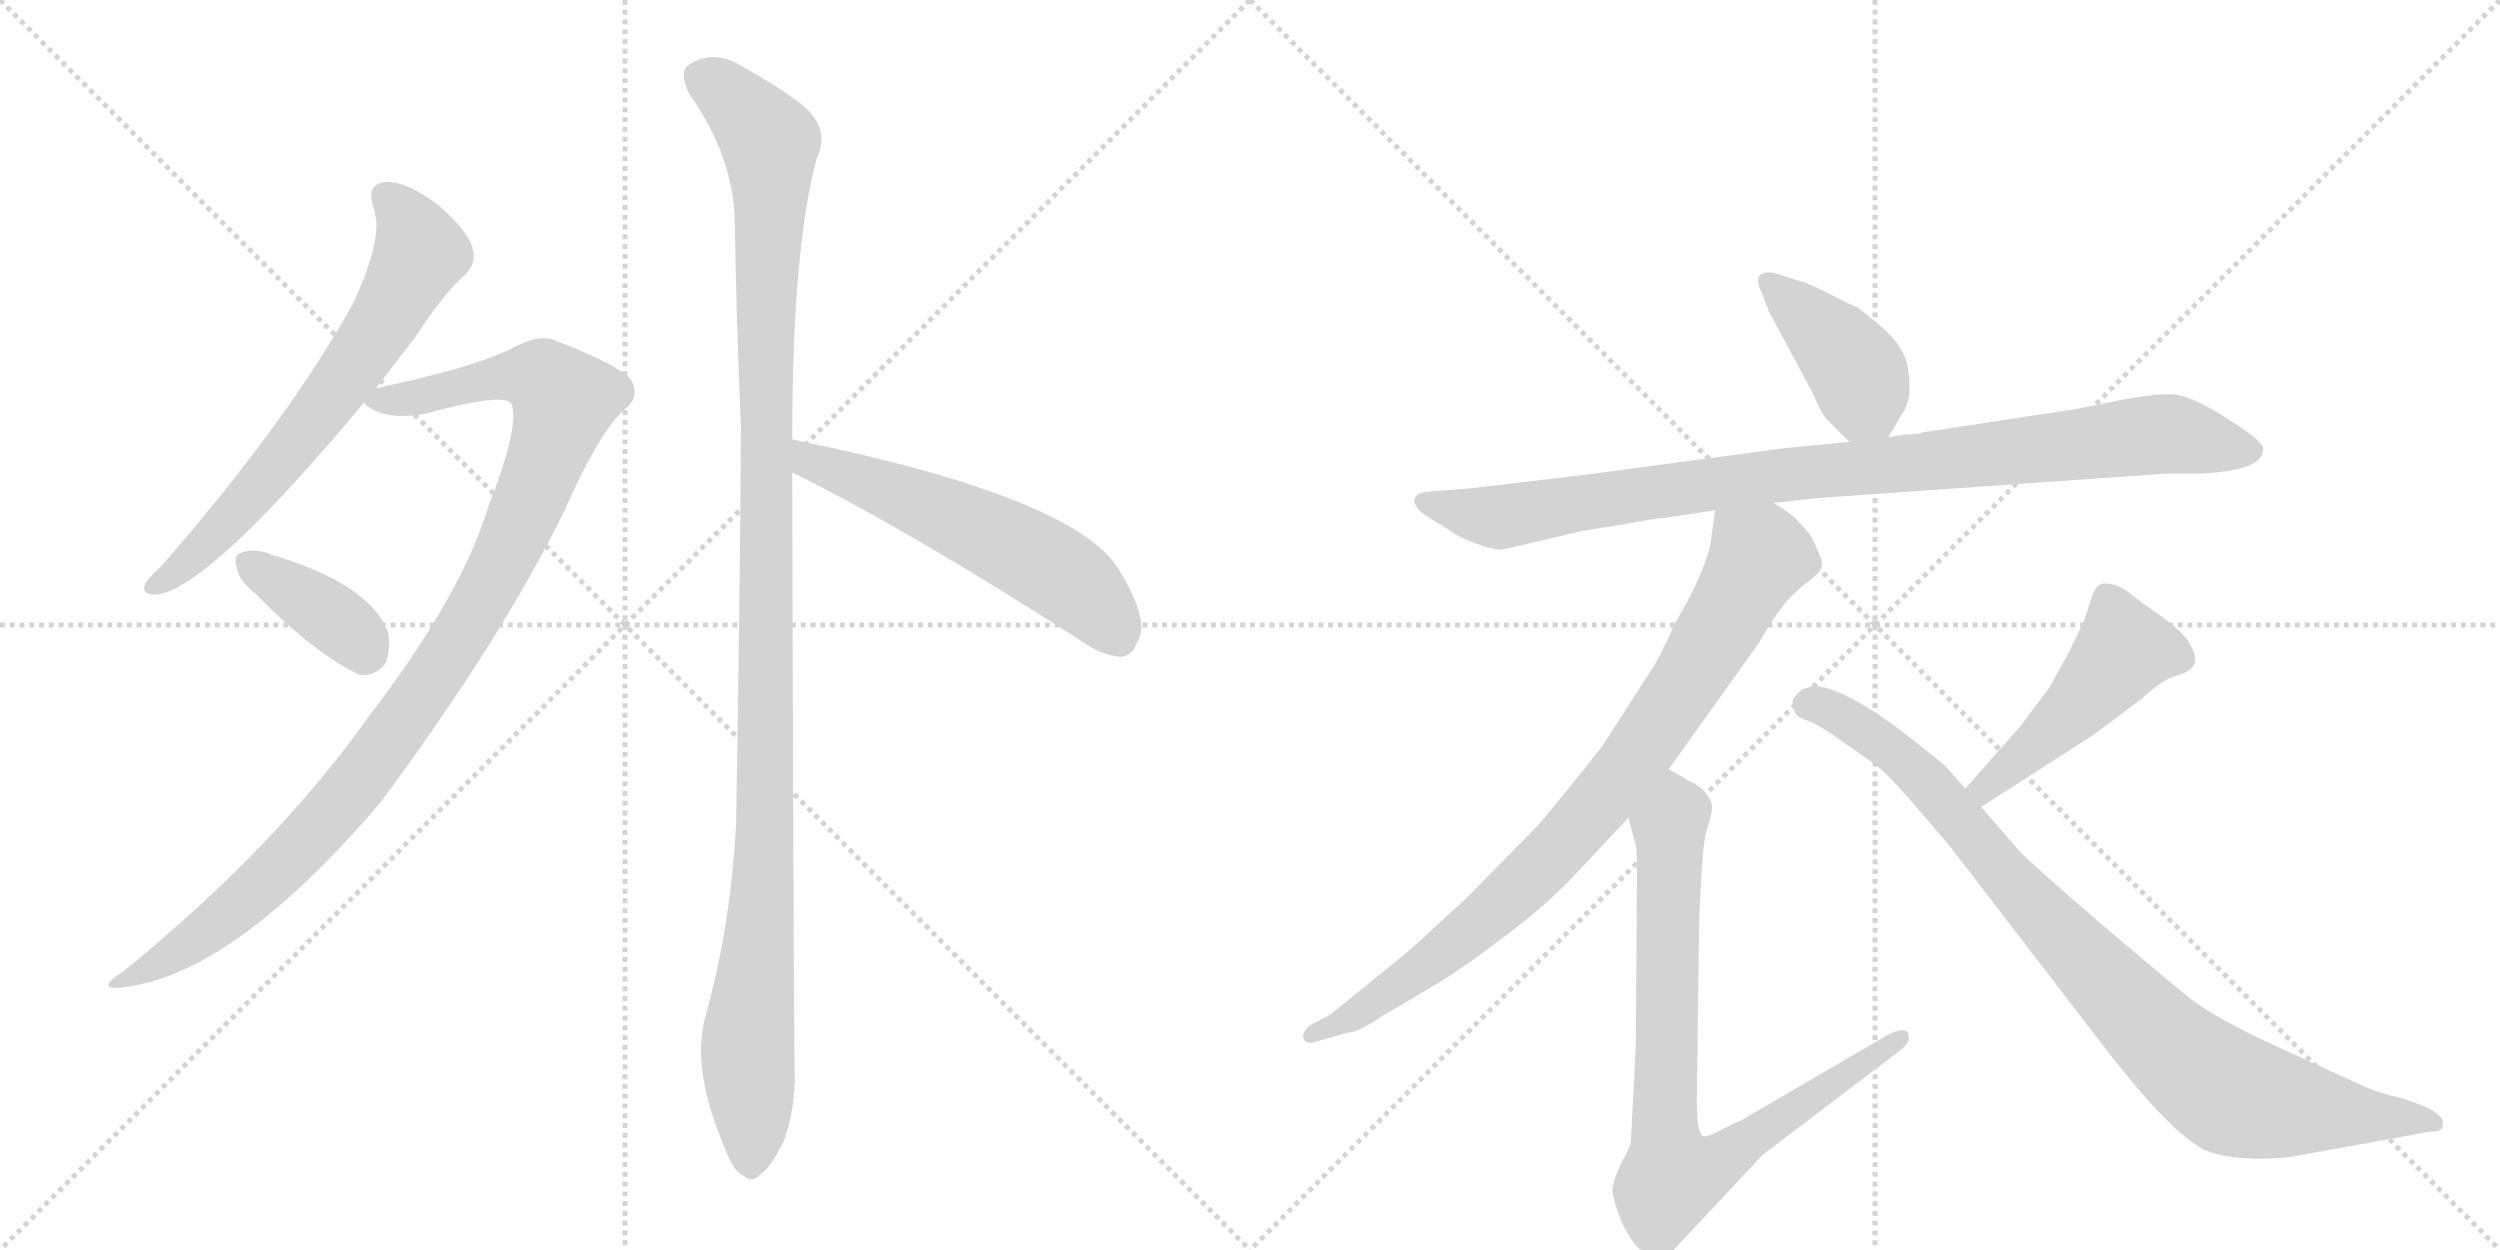 <svg version="1.1" viewBox="0 0 2048 1024" xmlns="http://www.w3.org/2000/svg">
  <g stroke="lightgray" stroke-dasharray="1,1" stroke-width="1" transform="scale(4, 4)">
    <line x1="0" y1="0" x2="256" y2="256"></line>
    <line x1="256" y1="0" x2="0" y2="256"></line>
    <line x1="128" y1="0" x2="128" y2="256"></line>
    <line x1="0" y1="128" x2="256" y2="128"></line>
    <line x1="256" y1="0" x2="512" y2="256"></line>
    <line x1="512" y1="0" x2="256" y2="256"></line>
    <line x1="384" y1="0" x2="384" y2="256"></line>
    <line x1="256" y1="128" x2="512" y2="128"></line>
  </g>
<g transform="scale(1, -1) translate(0, -850)">
   <style type="text/css">
    @keyframes keyframes0 {
      from {
       stroke: black;
       stroke-dashoffset: 661;
       stroke-width: 128;
       }
       68% {
       animation-timing-function: step-end;
       stroke: black;
       stroke-dashoffset: 0;
       stroke-width: 128;
       }
       to {
       stroke: black;
       stroke-width: 1024;
       }
       }
       #make-me-a-hanzi-animation-0 {
         animation: keyframes0 0.788s both;
         animation-delay: 0s;
         animation-timing-function: linear;
       }
    @keyframes keyframes1 {
      from {
       stroke: black;
       stroke-dashoffset: 1029;
       stroke-width: 128;
       }
       77% {
       animation-timing-function: step-end;
       stroke: black;
       stroke-dashoffset: 0;
       stroke-width: 128;
       }
       to {
       stroke: black;
       stroke-width: 1024;
       }
       }
       #make-me-a-hanzi-animation-1 {
         animation: keyframes1 1.087s both;
         animation-delay: 0.788s;
         animation-timing-function: linear;
       }
    @keyframes keyframes2 {
      from {
       stroke: black;
       stroke-dashoffset: 376;
       stroke-width: 128;
       }
       55% {
       animation-timing-function: step-end;
       stroke: black;
       stroke-dashoffset: 0;
       stroke-width: 128;
       }
       to {
       stroke: black;
       stroke-width: 1024;
       }
       }
       #make-me-a-hanzi-animation-2 {
         animation: keyframes2 0.556s both;
         animation-delay: 1.875s;
         animation-timing-function: linear;
       }
    @keyframes keyframes3 {
      from {
       stroke: black;
       stroke-dashoffset: 1166;
       stroke-width: 128;
       }
       79% {
       animation-timing-function: step-end;
       stroke: black;
       stroke-dashoffset: 0;
       stroke-width: 128;
       }
       to {
       stroke: black;
       stroke-width: 1024;
       }
       }
       #make-me-a-hanzi-animation-3 {
         animation: keyframes3 1.199s both;
         animation-delay: 2.431s;
         animation-timing-function: linear;
       }
    @keyframes keyframes4 {
      from {
       stroke: black;
       stroke-dashoffset: 563;
       stroke-width: 128;
       }
       65% {
       animation-timing-function: step-end;
       stroke: black;
       stroke-dashoffset: 0;
       stroke-width: 128;
       }
       to {
       stroke: black;
       stroke-width: 1024;
       }
       }
       #make-me-a-hanzi-animation-4 {
         animation: keyframes4 0.708s both;
         animation-delay: 3.63s;
         animation-timing-function: linear;
       }
    @keyframes keyframes5 {
      from {
       stroke: black;
       stroke-dashoffset: 406;
       stroke-width: 128;
       }
       57% {
       animation-timing-function: step-end;
       stroke: black;
       stroke-dashoffset: 0;
       stroke-width: 128;
       }
       to {
       stroke: black;
       stroke-width: 1024;
       }
       }
       #make-me-a-hanzi-animation-5 {
         animation: keyframes5 0.58s both;
         animation-delay: 4.338s;
         animation-timing-function: linear;
       }
    @keyframes keyframes6 {
      from {
       stroke: black;
       stroke-dashoffset: 942;
       stroke-width: 128;
       }
       75% {
       animation-timing-function: step-end;
       stroke: black;
       stroke-dashoffset: 0;
       stroke-width: 128;
       }
       to {
       stroke: black;
       stroke-width: 1024;
       }
       }
       #make-me-a-hanzi-animation-6 {
         animation: keyframes6 1.017s both;
         animation-delay: 4.919s;
         animation-timing-function: linear;
       }
    @keyframes keyframes7 {
      from {
       stroke: black;
       stroke-dashoffset: 845;
       stroke-width: 128;
       }
       73% {
       animation-timing-function: step-end;
       stroke: black;
       stroke-dashoffset: 0;
       stroke-width: 128;
       }
       to {
       stroke: black;
       stroke-width: 1024;
       }
       }
       #make-me-a-hanzi-animation-7 {
         animation: keyframes7 0.938s both;
         animation-delay: 5.935s;
         animation-timing-function: linear;
       }
    @keyframes keyframes8 {
      from {
       stroke: black;
       stroke-dashoffset: 806;
       stroke-width: 128;
       }
       72% {
       animation-timing-function: step-end;
       stroke: black;
       stroke-dashoffset: 0;
       stroke-width: 128;
       }
       to {
       stroke: black;
       stroke-width: 1024;
       }
       }
       #make-me-a-hanzi-animation-8 {
         animation: keyframes8 0.906s both;
         animation-delay: 6.873s;
         animation-timing-function: linear;
       }
    @keyframes keyframes9 {
      from {
       stroke: black;
       stroke-dashoffset: 468;
       stroke-width: 128;
       }
       60% {
       animation-timing-function: step-end;
       stroke: black;
       stroke-dashoffset: 0;
       stroke-width: 128;
       }
       to {
       stroke: black;
       stroke-width: 1024;
       }
       }
       #make-me-a-hanzi-animation-9 {
         animation: keyframes9 0.631s both;
         animation-delay: 7.779s;
         animation-timing-function: linear;
       }
    @keyframes keyframes10 {
      from {
       stroke: black;
       stroke-dashoffset: 901;
       stroke-width: 128;
       }
       75% {
       animation-timing-function: step-end;
       stroke: black;
       stroke-dashoffset: 0;
       stroke-width: 128;
       }
       to {
       stroke: black;
       stroke-width: 1024;
       }
       }
       #make-me-a-hanzi-animation-10 {
         animation: keyframes10 0.983s both;
         animation-delay: 8.41s;
         animation-timing-function: linear;
       }
</style>
<path d="M 308 532 Q 324 553 341 575 Q 363 609 381 625 Q 391 635 387 647 Q 384 660 359 682 Q 334 701 317 701 Q 299 700 306 680 Q 315 656 289 601 Q 235 504 132 386 Q 122 377 119 372 Q 115 362 129 363 Q 172 369 298 520 L 308 532 Z" fill="lightgray"></path> 
<path d="M 298 520 Q 313 505 348 511 Q 414 529 419 519 Q 426 501 400 435 Q 378 362 302 263 Q 227 157 102 55 Q 77 39 99 41 Q 190 50 312 193 Q 412 328 463 433 Q 491 496 511 514 Q 524 524 518 537 Q 512 549 455 571 Q 442 577 418 564 Q 385 548 308 532 C 283 527 283 527 298 520 Z" fill="lightgray"></path> 
<path d="M 210 363 Q 258 314 295 297 Q 308 296 316 307 Q 320 317 318 332 Q 303 372 221 396 Q 220 397 219 397 Q 206 401 197 397 Q 191 396 194 385 Q 195 375 210 363 Z" fill="lightgray"></path> 
<path d="M 649 490 Q 649 646 669 720 Q 682 747 652 768 Q 636 780 609 795 Q 584 811 563 796 Q 557 790 564 774 Q 601 722 602 668 Q 603 590 607 501 Q 606 347 603 176 Q 599 92 577 14 Q 567 -28 594 -91 Q 601 -110 609 -113 Q 616 -120 624 -111 Q 631 -107 642 -85 Q 652 -58 651 -26 Q 650 26 649 463 L 649 490 Z" fill="lightgray"></path> 
<path d="M 649 463 Q 742 417 881 328 Q 903 312 919 312 Q 928 313 932 325 Q 942 341 918 381 Q 885 442 649 490 C 620 496 622 476 649 463 Z" fill="lightgray"></path> 
<path d="M 1547 492 L 1557 509 Q 1566 521 1564 539 Q 1563 556 1557 564 Q 1552 575 1522 598 Q 1521 598 1501 608 Q 1481 618 1480 618 L 1455 626 Q 1446 628 1442 625 Q 1438 621 1443 611 L 1449 595 L 1485 528 Q 1492 511 1497 506 L 1515 488 C 1534 469 1534 469 1547 492 Z" fill="lightgray"></path> 
<path d="M 1489 442 L 1774 462 L 1801 462 Q 1854 464 1854 482 Q 1855 487 1834 501 L 1820 510 Q 1794 526 1780 527 Q 1766 528 1731 521 Q 1697 514 1688 513 L 1576 496 Q 1572 494 1560 494 L 1547 492 L 1515 488 L 1463 483 L 1298 461 L 1205 450 L 1167 447 Q 1161 446 1159 442 Q 1156 433 1179 421 L 1196 410 Q 1224 398 1232 400 L 1296 415 L 1345 423 Q 1354 425 1366 426 L 1405 432 L 1453 438 L 1489 442 Z" fill="lightgray"></path> 
<path d="M 1405 432 L 1401 403 Q 1394 376 1373 341 Q 1358 308 1352 300 L 1312 238 Q 1278 195 1260 174 L 1201 114 L 1154 71 L 1090 19 L 1073 10 Q 1066 4 1068 -1 Q 1070 -6 1079 -3 L 1104 4 Q 1112 4 1133 18 L 1177 44 Q 1203 60 1234 84 Q 1260 103 1285 128 L 1334 180 L 1367 220 L 1440 322 Q 1457 351 1466 360 Q 1475 369 1483 375 Q 1491 381 1492 385 Q 1494 389 1489 399 Q 1485 409 1482 413 L 1473 423 Q 1468 429 1453 438 C 1428 455 1409 462 1405 432 Z" fill="lightgray"></path> 
<path d="M 1334 180 L 1340 158 Q 1341 157 1341 130 L 1340 -7 L 1336 -85 Q 1336 -89 1328 -103 Q 1321 -118 1321 -125 Q 1321 -133 1329 -152 Q 1338 -171 1347 -176 Q 1356 -182 1359 -182 Q 1363 -182 1370 -175 L 1444 -96 L 1556 -11 Q 1566 -4 1563 4 Q 1560 9 1546 2 L 1426 -68 Q 1425 -68 1411 -75 Q 1397 -83 1394 -80 Q 1390 -74 1390 -53 L 1392 99 L 1394 137 Q 1396 167 1399 172 L 1402 184 Q 1404 193 1398 199 Q 1394 206 1384 210 L 1367 220 C 1341 235 1326 209 1334 180 Z" fill="lightgray"></path> 
<path d="M 1655 255 L 1610 204 C 1590 182 1598 173 1623 189 L 1715 248 L 1755 278 Q 1770 292 1781 296 Q 1807 302 1794 322 Q 1792 329 1772 344 L 1747 362 Q 1741 368 1732 371 Q 1724 373 1720 371 Q 1716 369 1713 359 L 1707 341 L 1695 316 L 1679 287 L 1655 255 Z" fill="lightgray"></path> 
<path d="M 1610 204 L 1594 222 Q 1591 225 1572 240 Q 1512 288 1485 288 L 1476 285 L 1469 278 Q 1468 275 1469 272 Q 1469 263 1480 260 Q 1491 256 1510 242 L 1536 224 Q 1543 219 1562 198 L 1598 156 L 1724 -8 Q 1778 -78 1806 -92 Q 1819 -98 1843 -99 Q 1867 -100 1886 -96 L 1991 -77 Q 2003 -78 2001 -68 Q 1999 -62 1985 -56 L 1969 -50 Q 1951 -46 1939 -41 L 1871 -10 Q 1814 16 1793 33 Q 1772 50 1719 95 Q 1667 140 1655 152 L 1623 189 L 1610 204 Z" fill="lightgray"></path> 
      <clipPath id="make-me-a-hanzi-clip-0">
      <path d="M 308 532 Q 324 553 341 575 Q 363 609 381 625 Q 391 635 387 647 Q 384 660 359 682 Q 334 701 317 701 Q 299 700 306 680 Q 315 656 289 601 Q 235 504 132 386 Q 122 377 119 372 Q 115 362 129 363 Q 172 369 298 520 L 308 532 Z" fill="lightgray"></path>
      </clipPath>
      <path clip-path="url(#make-me-a-hanzi-clip-0)" d="M 316 688 L 328 678 L 344 643 L 307 575 L 204 441 L 155 390 L 127 371 " fill="none" id="make-me-a-hanzi-animation-0" stroke-dasharray="533 1066" stroke-linecap="round"></path>

      <clipPath id="make-me-a-hanzi-clip-1">
      <path d="M 298 520 Q 313 505 348 511 Q 414 529 419 519 Q 426 501 400 435 Q 378 362 302 263 Q 227 157 102 55 Q 77 39 99 41 Q 190 50 312 193 Q 412 328 463 433 Q 491 496 511 514 Q 524 524 518 537 Q 512 549 455 571 Q 442 577 418 564 Q 385 548 308 532 C 283 527 283 527 298 520 Z" fill="lightgray"></path>
      </clipPath>
      <path clip-path="url(#make-me-a-hanzi-clip-1)" d="M 307 523 L 357 526 L 398 539 L 437 542 L 462 522 L 406 378 L 309 229 L 209 120 L 154 76 L 104 47 " fill="none" id="make-me-a-hanzi-animation-1" stroke-dasharray="901 1802" stroke-linecap="round"></path>

      <clipPath id="make-me-a-hanzi-clip-2">
      <path d="M 210 363 Q 258 314 295 297 Q 308 296 316 307 Q 320 317 318 332 Q 303 372 221 396 Q 220 397 219 397 Q 206 401 197 397 Q 191 396 194 385 Q 195 375 210 363 Z" fill="lightgray"></path>
      </clipPath>
      <path clip-path="url(#make-me-a-hanzi-clip-2)" d="M 204 389 L 266 349 L 300 317 " fill="none" id="make-me-a-hanzi-animation-2" stroke-dasharray="248 496" stroke-linecap="round"></path>

      <clipPath id="make-me-a-hanzi-clip-3">
      <path d="M 649 490 Q 649 646 669 720 Q 682 747 652 768 Q 636 780 609 795 Q 584 811 563 796 Q 557 790 564 774 Q 601 722 602 668 Q 603 590 607 501 Q 606 347 603 176 Q 599 92 577 14 Q 567 -28 594 -91 Q 601 -110 609 -113 Q 616 -120 624 -111 Q 631 -107 642 -85 Q 652 -58 651 -26 Q 650 26 649 463 L 649 490 Z" fill="lightgray"></path>
      </clipPath>
      <path clip-path="url(#make-me-a-hanzi-clip-3)" d="M 576 787 L 631 733 L 628 211 L 612 -16 L 615 -99 " fill="none" id="make-me-a-hanzi-animation-3" stroke-dasharray="1038 2076" stroke-linecap="round"></path>

      <clipPath id="make-me-a-hanzi-clip-4">
      <path d="M 649 463 Q 742 417 881 328 Q 903 312 919 312 Q 928 313 932 325 Q 942 341 918 381 Q 885 442 649 490 C 620 496 622 476 649 463 Z" fill="lightgray"></path>
      </clipPath>
      <path clip-path="url(#make-me-a-hanzi-clip-4)" d="M 660 483 L 664 472 L 778 428 L 854 389 L 887 366 L 916 328 " fill="none" id="make-me-a-hanzi-animation-4" stroke-dasharray="435 870" stroke-linecap="round"></path>

      <clipPath id="make-me-a-hanzi-clip-5">
      <path d="M 1547 492 L 1557 509 Q 1566 521 1564 539 Q 1563 556 1557 564 Q 1552 575 1522 598 Q 1521 598 1501 608 Q 1481 618 1480 618 L 1455 626 Q 1446 628 1442 625 Q 1438 621 1443 611 L 1449 595 L 1485 528 Q 1492 511 1497 506 L 1515 488 C 1534 469 1534 469 1547 492 Z" fill="lightgray"></path>
      </clipPath>
      <path clip-path="url(#make-me-a-hanzi-clip-5)" d="M 1449 618 L 1506 565 L 1523 542 L 1540 502 " fill="none" id="make-me-a-hanzi-animation-5" stroke-dasharray="278 556" stroke-linecap="round"></path>

      <clipPath id="make-me-a-hanzi-clip-6">
      <path d="M 1489 442 L 1774 462 L 1801 462 Q 1854 464 1854 482 Q 1855 487 1834 501 L 1820 510 Q 1794 526 1780 527 Q 1766 528 1731 521 Q 1697 514 1688 513 L 1576 496 Q 1572 494 1560 494 L 1547 492 L 1515 488 L 1463 483 L 1298 461 L 1205 450 L 1167 447 Q 1161 446 1159 442 Q 1156 433 1179 421 L 1196 410 Q 1224 398 1232 400 L 1296 415 L 1345 423 Q 1354 425 1366 426 L 1405 432 L 1453 438 L 1489 442 Z" fill="lightgray"></path>
      </clipPath>
      <path clip-path="url(#make-me-a-hanzi-clip-6)" d="M 1166 439 L 1225 426 L 1443 459 L 1776 495 L 1845 481 " fill="none" id="make-me-a-hanzi-animation-6" stroke-dasharray="814 1628" stroke-linecap="round"></path>

      <clipPath id="make-me-a-hanzi-clip-7">
      <path d="M 1405 432 L 1401 403 Q 1394 376 1373 341 Q 1358 308 1352 300 L 1312 238 Q 1278 195 1260 174 L 1201 114 L 1154 71 L 1090 19 L 1073 10 Q 1066 4 1068 -1 Q 1070 -6 1079 -3 L 1104 4 Q 1112 4 1133 18 L 1177 44 Q 1203 60 1234 84 Q 1260 103 1285 128 L 1334 180 L 1367 220 L 1440 322 Q 1457 351 1466 360 Q 1475 369 1483 375 Q 1491 381 1492 385 Q 1494 389 1489 399 Q 1485 409 1482 413 L 1473 423 Q 1468 429 1453 438 C 1428 455 1409 462 1405 432 Z" fill="lightgray"></path>
      </clipPath>
      <path clip-path="url(#make-me-a-hanzi-clip-7)" d="M 1412 424 L 1442 394 L 1384 294 L 1326 212 L 1282 160 L 1215 96 L 1120 25 L 1074 3 " fill="none" id="make-me-a-hanzi-animation-7" stroke-dasharray="717 1434" stroke-linecap="round"></path>

      <clipPath id="make-me-a-hanzi-clip-8">
      <path d="M 1334 180 L 1340 158 Q 1341 157 1341 130 L 1340 -7 L 1336 -85 Q 1336 -89 1328 -103 Q 1321 -118 1321 -125 Q 1321 -133 1329 -152 Q 1338 -171 1347 -176 Q 1356 -182 1359 -182 Q 1363 -182 1370 -175 L 1444 -96 L 1556 -11 Q 1566 -4 1563 4 Q 1560 9 1546 2 L 1426 -68 Q 1425 -68 1411 -75 Q 1397 -83 1394 -80 Q 1390 -74 1390 -53 L 1392 99 L 1394 137 Q 1396 167 1399 172 L 1402 184 Q 1404 193 1398 199 Q 1394 206 1384 210 L 1367 220 C 1341 235 1326 209 1334 180 Z" fill="lightgray"></path>
      </clipPath>
      <path clip-path="url(#make-me-a-hanzi-clip-8)" d="M 1368 211 L 1374 184 L 1367 171 L 1364 -79 L 1369 -114 L 1399 -107 L 1558 0 " fill="none" id="make-me-a-hanzi-animation-8" stroke-dasharray="678 1356" stroke-linecap="round"></path>

      <clipPath id="make-me-a-hanzi-clip-9">
      <path d="M 1655 255 L 1610 204 C 1590 182 1598 173 1623 189 L 1715 248 L 1755 278 Q 1770 292 1781 296 Q 1807 302 1794 322 Q 1792 329 1772 344 L 1747 362 Q 1741 368 1732 371 Q 1724 373 1720 371 Q 1716 369 1713 359 L 1707 341 L 1695 316 L 1679 287 L 1655 255 Z" fill="lightgray"></path>
      </clipPath>
      <path clip-path="url(#make-me-a-hanzi-clip-9)" d="M 1783 311 L 1740 318 L 1672 243 L 1626 204 L 1619 205 " fill="none" id="make-me-a-hanzi-animation-9" stroke-dasharray="340 680" stroke-linecap="round"></path>

      <clipPath id="make-me-a-hanzi-clip-10">
      <path d="M 1610 204 L 1594 222 Q 1591 225 1572 240 Q 1512 288 1485 288 L 1476 285 L 1469 278 Q 1468 275 1469 272 Q 1469 263 1480 260 Q 1491 256 1510 242 L 1536 224 Q 1543 219 1562 198 L 1598 156 L 1724 -8 Q 1778 -78 1806 -92 Q 1819 -98 1843 -99 Q 1867 -100 1886 -96 L 1991 -77 Q 2003 -78 2001 -68 Q 1999 -62 1985 -56 L 1969 -50 Q 1951 -46 1939 -41 L 1871 -10 Q 1814 16 1793 33 Q 1772 50 1719 95 Q 1667 140 1655 152 L 1623 189 L 1610 204 Z" fill="lightgray"></path>
      </clipPath>
      <path clip-path="url(#make-me-a-hanzi-clip-10)" d="M 1479 275 L 1502 267 L 1554 234 L 1737 32 L 1818 -40 L 1863 -55 L 1993 -69 " fill="none" id="make-me-a-hanzi-animation-10" stroke-dasharray="773 1546" stroke-linecap="round"></path>

</g>
</svg>
